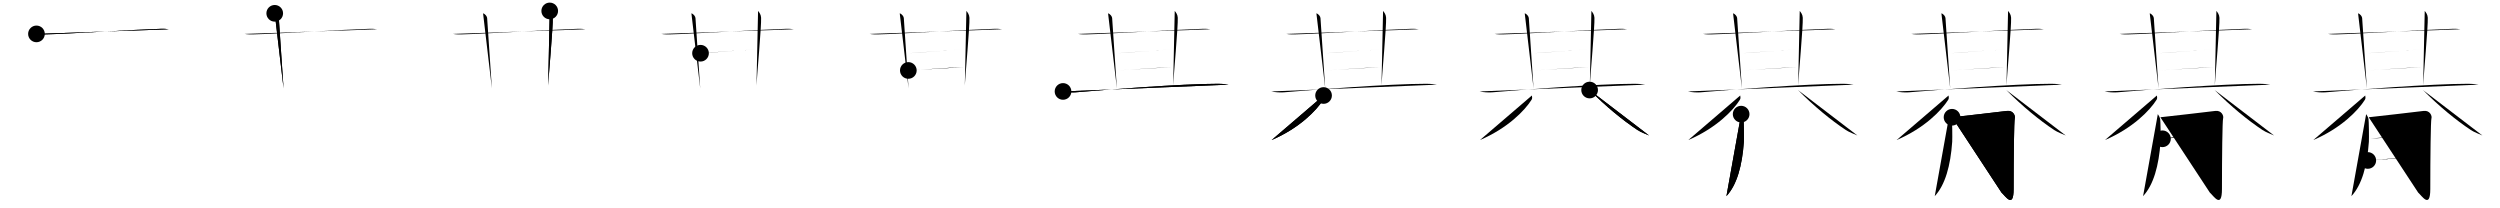 <svg class="stroke_order_diagram--svg_container_for_518662aad5dda79658000fad" style="height: 100px; width: 1200px;" viewbox="0 0 1200 100"><desc>Created with Snap</desc><defs></defs><line class="stroke_order_diagram--bounding_box" x1="1" x2="1199" y1="1" y2="1"></line><line class="stroke_order_diagram--bounding_box" x1="1" x2="1" y1="1" y2="99"></line><line class="stroke_order_diagram--bounding_box" x1="1" x2="1199" y1="99" y2="99"></line><line class="stroke_order_diagram--guide_line" x1="0" x2="1200" y1="50" y2="50"></line><line class="stroke_order_diagram--guide_line" x1="50" x2="50" y1="1" y2="99"></line><line class="stroke_order_diagram--bounding_box" x1="99" x2="99" y1="1" y2="99"></line><path class="stroke_order_diagram--current_path" d="M21.5,20.27c1.02,0.25,2.89,0.27,3.9,0.25c11.6-0.27,43.85-2.35,56.03-2.7c1.7-0.05,2.72,0.12,3.57,0.24" id="kvg:0671e-s1" kvg:type="㇐" transform="matrix(1,0,0,1,-4,-4)" xmlns:kvg="http://kanjivg.tagaini.net"></path><path class="stroke_order_diagram--current_path" d="M21.5,20.27c1.02,0.25,2.89,0.27,3.9,0.25c11.6-0.27,43.85-2.35,56.03-2.7c1.7-0.05,2.72,0.12,3.57,0.24" id="Ske2m7tfxl" kvg:type="㇐" transform="matrix(1,0,0,1,-4,-4)" xmlns:kvg="http://kanjivg.tagaini.net"></path><circle class="stroke_order_diagram--path_start" cx="21.5" cy="20.27" r="4" transform="matrix(1,0,0,1,-4,-4)"></circle><line class="stroke_order_diagram--guide_line" x1="150" x2="150" y1="1" y2="99"></line><line class="stroke_order_diagram--bounding_box" x1="199" x2="199" y1="1" y2="99"></line><path class="stroke_order_diagram--existing_path" d="M21.5,20.27c1.02,0.25,2.89,0.27,3.9,0.25c11.6-0.27,43.85-2.35,56.03-2.7c1.7-0.05,2.72,0.12,3.57,0.24" id="Ske2m7tfxo" kvg:type="㇐" transform="matrix(1,0,0,1,96,-4)" xmlns:kvg="http://kanjivg.tagaini.net"></path><path class="stroke_order_diagram--current_path" d="M35.87,10.39c1.09,0.35,1.92,1.54,1.96,2.27C38,16,39.75,40.5,40.11,46.43" id="kvg:0671e-s2" kvg:type="㇑a" transform="matrix(1,0,0,1,96,-4)" xmlns:kvg="http://kanjivg.tagaini.net"></path><path class="stroke_order_diagram--current_path" d="M35.87,10.39c1.09,0.35,1.92,1.54,1.96,2.27C38,16,39.75,40.5,40.11,46.43" id="Ske2m7tfxq" kvg:type="㇑a" transform="matrix(1,0,0,1,96,-4)" xmlns:kvg="http://kanjivg.tagaini.net"></path><circle class="stroke_order_diagram--path_start" cx="35.87" cy="10.39" r="4" transform="matrix(1,0,0,1,96,-4)"></circle><line class="stroke_order_diagram--guide_line" x1="250" x2="250" y1="1" y2="99"></line><line class="stroke_order_diagram--bounding_box" x1="299" x2="299" y1="1" y2="99"></line><path class="stroke_order_diagram--existing_path" d="M21.5,20.27c1.02,0.25,2.89,0.27,3.9,0.25c11.6-0.27,43.85-2.35,56.03-2.7c1.7-0.05,2.72,0.12,3.57,0.24" id="Ske2m7tfxt" kvg:type="㇐" transform="matrix(1,0,0,1,196,-4)" xmlns:kvg="http://kanjivg.tagaini.net"></path><path class="stroke_order_diagram--existing_path" d="M35.87,10.39c1.09,0.35,1.92,1.54,1.96,2.27C38,16,39.75,40.5,40.11,46.43" id="Ske2m7tfxu" kvg:type="㇑a" transform="matrix(1,0,0,1,196,-4)" xmlns:kvg="http://kanjivg.tagaini.net"></path><path class="stroke_order_diagram--current_path" d="M67.87,9.25C68.5,10,69.25,11,69.33,12.52c0.2,3.74-2,28.16-2.22,32.52" id="kvg:0671e-s3" kvg:type="㇑a" transform="matrix(1,0,0,1,196,-4)" xmlns:kvg="http://kanjivg.tagaini.net"></path><path class="stroke_order_diagram--current_path" d="M67.87,9.25C68.5,10,69.25,11,69.33,12.52c0.2,3.74-2,28.16-2.22,32.52" id="Ske2m7tfxw" kvg:type="㇑a" transform="matrix(1,0,0,1,196,-4)" xmlns:kvg="http://kanjivg.tagaini.net"></path><circle class="stroke_order_diagram--path_start" cx="67.87" cy="9.25" r="4" transform="matrix(1,0,0,1,196,-4)"></circle><line class="stroke_order_diagram--guide_line" x1="350" x2="350" y1="1" y2="99"></line><line class="stroke_order_diagram--bounding_box" x1="399" x2="399" y1="1" y2="99"></line><path class="stroke_order_diagram--existing_path" d="M21.5,20.27c1.02,0.25,2.89,0.27,3.9,0.25c11.6-0.27,43.85-2.35,56.03-2.7c1.7-0.05,2.72,0.12,3.57,0.24" id="Ske2m7tfxz" kvg:type="㇐" transform="matrix(1,0,0,1,296,-4)" xmlns:kvg="http://kanjivg.tagaini.net"></path><path class="stroke_order_diagram--existing_path" d="M35.87,10.39c1.09,0.35,1.92,1.54,1.96,2.27C38,16,39.75,40.5,40.11,46.43" id="Ske2m7tfx10" kvg:type="㇑a" transform="matrix(1,0,0,1,296,-4)" xmlns:kvg="http://kanjivg.tagaini.net"></path><path class="stroke_order_diagram--existing_path" d="M67.87,9.25C68.5,10,69.25,11,69.33,12.52c0.2,3.74-2,28.16-2.22,32.52" id="Ske2m7tfx11" kvg:type="㇑a" transform="matrix(1,0,0,1,296,-4)" xmlns:kvg="http://kanjivg.tagaini.net"></path><path class="stroke_order_diagram--current_path" d="M40.25,29.55c4-0.17,23.25-1.74,27-1.92" id="kvg:0671e-s4" kvg:type="㇐a" transform="matrix(1,0,0,1,296,-4)" xmlns:kvg="http://kanjivg.tagaini.net"></path><path class="stroke_order_diagram--current_path" d="M40.25,29.55c4-0.17,23.25-1.74,27-1.92" id="Ske2m7tfx13" kvg:type="㇐a" transform="matrix(1,0,0,1,296,-4)" xmlns:kvg="http://kanjivg.tagaini.net"></path><circle class="stroke_order_diagram--path_start" cx="40.25" cy="29.55" r="4" transform="matrix(1,0,0,1,296,-4)"></circle><line class="stroke_order_diagram--guide_line" x1="450" x2="450" y1="1" y2="99"></line><line class="stroke_order_diagram--bounding_box" x1="499" x2="499" y1="1" y2="99"></line><path class="stroke_order_diagram--existing_path" d="M21.5,20.27c1.02,0.25,2.89,0.27,3.9,0.25c11.6-0.27,43.85-2.35,56.03-2.7c1.7-0.05,2.72,0.12,3.57,0.24" id="Ske2m7tfx16" kvg:type="㇐" transform="matrix(1,0,0,1,396,-4)" xmlns:kvg="http://kanjivg.tagaini.net"></path><path class="stroke_order_diagram--existing_path" d="M35.87,10.39c1.09,0.35,1.92,1.54,1.96,2.27C38,16,39.75,40.5,40.11,46.43" id="Ske2m7tfx17" kvg:type="㇑a" transform="matrix(1,0,0,1,396,-4)" xmlns:kvg="http://kanjivg.tagaini.net"></path><path class="stroke_order_diagram--existing_path" d="M67.87,9.25C68.5,10,69.25,11,69.33,12.52c0.2,3.74-2,28.16-2.22,32.52" id="Ske2m7tfx18" kvg:type="㇑a" transform="matrix(1,0,0,1,396,-4)" xmlns:kvg="http://kanjivg.tagaini.net"></path><path class="stroke_order_diagram--existing_path" d="M40.25,29.55c4-0.17,23.25-1.74,27-1.92" id="Ske2m7tfx19" kvg:type="㇐a" transform="matrix(1,0,0,1,396,-4)" xmlns:kvg="http://kanjivg.tagaini.net"></path><path class="stroke_order_diagram--current_path" d="M40,37.81c4.5-0.17,20-1.4,26.5-1.57" id="kvg:0671e-s5" kvg:type="㇐a" transform="matrix(1,0,0,1,396,-4)" xmlns:kvg="http://kanjivg.tagaini.net"></path><path class="stroke_order_diagram--current_path" d="M40,37.81c4.5-0.17,20-1.4,26.5-1.57" id="Ske2m7tfx1b" kvg:type="㇐a" transform="matrix(1,0,0,1,396,-4)" xmlns:kvg="http://kanjivg.tagaini.net"></path><circle class="stroke_order_diagram--path_start" cx="40" cy="37.81" r="4" transform="matrix(1,0,0,1,396,-4)"></circle><line class="stroke_order_diagram--guide_line" x1="550" x2="550" y1="1" y2="99"></line><line class="stroke_order_diagram--bounding_box" x1="599" x2="599" y1="1" y2="99"></line><path class="stroke_order_diagram--existing_path" d="M21.5,20.27c1.02,0.25,2.89,0.27,3.9,0.25c11.6-0.27,43.85-2.35,56.03-2.7c1.7-0.05,2.72,0.12,3.57,0.24" id="Ske2m7tfx1e" kvg:type="㇐" transform="matrix(1,0,0,1,496,-4)" xmlns:kvg="http://kanjivg.tagaini.net"></path><path class="stroke_order_diagram--existing_path" d="M35.87,10.39c1.09,0.35,1.92,1.54,1.96,2.27C38,16,39.75,40.5,40.11,46.43" id="Ske2m7tfx1f" kvg:type="㇑a" transform="matrix(1,0,0,1,496,-4)" xmlns:kvg="http://kanjivg.tagaini.net"></path><path class="stroke_order_diagram--existing_path" d="M67.87,9.25C68.5,10,69.25,11,69.33,12.52c0.2,3.74-2,28.16-2.22,32.52" id="Ske2m7tfx1g" kvg:type="㇑a" transform="matrix(1,0,0,1,496,-4)" xmlns:kvg="http://kanjivg.tagaini.net"></path><path class="stroke_order_diagram--existing_path" d="M40.25,29.55c4-0.17,23.25-1.74,27-1.92" id="Ske2m7tfx1h" kvg:type="㇐a" transform="matrix(1,0,0,1,496,-4)" xmlns:kvg="http://kanjivg.tagaini.net"></path><path class="stroke_order_diagram--existing_path" d="M40,37.81c4.5-0.17,20-1.4,26.5-1.57" id="Ske2m7tfx1i" kvg:type="㇐a" transform="matrix(1,0,0,1,496,-4)" xmlns:kvg="http://kanjivg.tagaini.net"></path><path class="stroke_order_diagram--current_path" d="M14.25,47.89c1.56,0.43,4.44,0.56,5.99,0.43c13.31-1.17,51.13-4.11,68.04-4.1c2.6,0,4.17,0.2,5.47,0.42" id="kvg:0671e-s6" kvg:type="㇐" transform="matrix(1,0,0,1,496,-4)" xmlns:kvg="http://kanjivg.tagaini.net"></path><path class="stroke_order_diagram--current_path" d="M14.25,47.89c1.56,0.43,4.44,0.56,5.99,0.43c13.31-1.17,51.13-4.11,68.04-4.1c2.6,0,4.17,0.2,5.47,0.42" id="Ske2m7tfx1k" kvg:type="㇐" transform="matrix(1,0,0,1,496,-4)" xmlns:kvg="http://kanjivg.tagaini.net"></path><circle class="stroke_order_diagram--path_start" cx="14.25" cy="47.89" r="4" transform="matrix(1,0,0,1,496,-4)"></circle><line class="stroke_order_diagram--guide_line" x1="650" x2="650" y1="1" y2="99"></line><line class="stroke_order_diagram--bounding_box" x1="699" x2="699" y1="1" y2="99"></line><path class="stroke_order_diagram--existing_path" d="M21.5,20.27c1.02,0.25,2.89,0.27,3.9,0.25c11.6-0.27,43.85-2.35,56.03-2.7c1.7-0.05,2.72,0.12,3.57,0.24" id="Ske2m7tfx1n" kvg:type="㇐" transform="matrix(1,0,0,1,596,-4)" xmlns:kvg="http://kanjivg.tagaini.net"></path><path class="stroke_order_diagram--existing_path" d="M35.87,10.39c1.09,0.35,1.92,1.54,1.96,2.27C38,16,39.75,40.5,40.11,46.43" id="Ske2m7tfx1o" kvg:type="㇑a" transform="matrix(1,0,0,1,596,-4)" xmlns:kvg="http://kanjivg.tagaini.net"></path><path class="stroke_order_diagram--existing_path" d="M67.87,9.25C68.5,10,69.25,11,69.33,12.52c0.2,3.74-2,28.16-2.22,32.52" id="Ske2m7tfx1p" kvg:type="㇑a" transform="matrix(1,0,0,1,596,-4)" xmlns:kvg="http://kanjivg.tagaini.net"></path><path class="stroke_order_diagram--existing_path" d="M40.25,29.55c4-0.17,23.25-1.74,27-1.92" id="Ske2m7tfx1q" kvg:type="㇐a" transform="matrix(1,0,0,1,596,-4)" xmlns:kvg="http://kanjivg.tagaini.net"></path><path class="stroke_order_diagram--existing_path" d="M40,37.81c4.5-0.17,20-1.4,26.5-1.57" id="Ske2m7tfx1r" kvg:type="㇐a" transform="matrix(1,0,0,1,596,-4)" xmlns:kvg="http://kanjivg.tagaini.net"></path><path class="stroke_order_diagram--existing_path" d="M14.25,47.89c1.56,0.43,4.44,0.56,5.99,0.43c13.31-1.17,51.13-4.11,68.04-4.1c2.6,0,4.17,0.2,5.47,0.42" id="Ske2m7tfx1s" kvg:type="㇐" transform="matrix(1,0,0,1,596,-4)" xmlns:kvg="http://kanjivg.tagaini.net"></path><path class="stroke_order_diagram--current_path" d="M39.31,49.84c0.07,0.5,0.28,1.36-0.14,2.02c-3.27,5.2-11.44,13.63-24.78,19.36" id="kvg:0671e-s7" kvg:type="㇒" transform="matrix(1,0,0,1,596,-4)" xmlns:kvg="http://kanjivg.tagaini.net"></path><path class="stroke_order_diagram--current_path" d="M39.31,49.84c0.07,0.5,0.28,1.36-0.14,2.02c-3.27,5.2-11.44,13.63-24.78,19.36" id="Ske2m7tfx1u" kvg:type="㇒" transform="matrix(1,0,0,1,596,-4)" xmlns:kvg="http://kanjivg.tagaini.net"></path><circle class="stroke_order_diagram--path_start" cx="39.31" cy="49.84" r="4" transform="matrix(1,0,0,1,596,-4)"></circle><line class="stroke_order_diagram--guide_line" x1="750" x2="750" y1="1" y2="99"></line><line class="stroke_order_diagram--bounding_box" x1="799" x2="799" y1="1" y2="99"></line><path class="stroke_order_diagram--existing_path" d="M21.5,20.27c1.02,0.25,2.89,0.27,3.9,0.25c11.6-0.27,43.85-2.35,56.03-2.7c1.7-0.05,2.72,0.12,3.57,0.24" id="Ske2m7tfx1x" kvg:type="㇐" transform="matrix(1,0,0,1,696,-4)" xmlns:kvg="http://kanjivg.tagaini.net"></path><path class="stroke_order_diagram--existing_path" d="M35.87,10.39c1.09,0.35,1.92,1.54,1.96,2.27C38,16,39.75,40.5,40.11,46.43" id="Ske2m7tfx1y" kvg:type="㇑a" transform="matrix(1,0,0,1,696,-4)" xmlns:kvg="http://kanjivg.tagaini.net"></path><path class="stroke_order_diagram--existing_path" d="M67.87,9.25C68.5,10,69.25,11,69.33,12.52c0.2,3.74-2,28.16-2.22,32.52" id="Ske2m7tfx1z" kvg:type="㇑a" transform="matrix(1,0,0,1,696,-4)" xmlns:kvg="http://kanjivg.tagaini.net"></path><path class="stroke_order_diagram--existing_path" d="M40.25,29.55c4-0.17,23.25-1.74,27-1.92" id="Ske2m7tfx20" kvg:type="㇐a" transform="matrix(1,0,0,1,696,-4)" xmlns:kvg="http://kanjivg.tagaini.net"></path><path class="stroke_order_diagram--existing_path" d="M40,37.81c4.5-0.17,20-1.4,26.5-1.57" id="Ske2m7tfx21" kvg:type="㇐a" transform="matrix(1,0,0,1,696,-4)" xmlns:kvg="http://kanjivg.tagaini.net"></path><path class="stroke_order_diagram--existing_path" d="M14.25,47.89c1.56,0.43,4.44,0.56,5.99,0.43c13.31-1.17,51.13-4.11,68.04-4.1c2.6,0,4.17,0.2,5.47,0.42" id="Ske2m7tfx22" kvg:type="㇐" transform="matrix(1,0,0,1,696,-4)" xmlns:kvg="http://kanjivg.tagaini.net"></path><path class="stroke_order_diagram--existing_path" d="M39.31,49.84c0.07,0.5,0.28,1.36-0.14,2.02c-3.27,5.2-11.44,13.63-24.78,19.36" id="Ske2m7tfx23" kvg:type="㇒" transform="matrix(1,0,0,1,696,-4)" xmlns:kvg="http://kanjivg.tagaini.net"></path><path class="stroke_order_diagram--current_path" d="M67.02,47.22C74.75,55,82.81,61.63,89.99,66.4c1.63,1.08,4.17,1.99,5.57,2.64" id="kvg:0671e-s8" kvg:type="㇏" transform="matrix(1,0,0,1,696,-4)" xmlns:kvg="http://kanjivg.tagaini.net"></path><path class="stroke_order_diagram--current_path" d="M67.02,47.22C74.75,55,82.81,61.63,89.99,66.4c1.63,1.08,4.17,1.99,5.57,2.64" id="Ske2m7tfx25" kvg:type="㇏" transform="matrix(1,0,0,1,696,-4)" xmlns:kvg="http://kanjivg.tagaini.net"></path><circle class="stroke_order_diagram--path_start" cx="67.02" cy="47.22" r="4" transform="matrix(1,0,0,1,696,-4)"></circle><line class="stroke_order_diagram--guide_line" x1="850" x2="850" y1="1" y2="99"></line><line class="stroke_order_diagram--bounding_box" x1="899" x2="899" y1="1" y2="99"></line><path class="stroke_order_diagram--existing_path" d="M21.5,20.27c1.02,0.25,2.89,0.27,3.9,0.25c11.6-0.27,43.85-2.35,56.03-2.7c1.7-0.05,2.72,0.12,3.57,0.24" id="Ske2m7tfx28" kvg:type="㇐" transform="matrix(1,0,0,1,796,-4)" xmlns:kvg="http://kanjivg.tagaini.net"></path><path class="stroke_order_diagram--existing_path" d="M35.87,10.39c1.09,0.35,1.92,1.54,1.96,2.27C38,16,39.75,40.5,40.11,46.43" id="Ske2m7tfx29" kvg:type="㇑a" transform="matrix(1,0,0,1,796,-4)" xmlns:kvg="http://kanjivg.tagaini.net"></path><path class="stroke_order_diagram--existing_path" d="M67.87,9.25C68.5,10,69.25,11,69.33,12.52c0.2,3.74-2,28.16-2.22,32.52" id="Ske2m7tfx2a" kvg:type="㇑a" transform="matrix(1,0,0,1,796,-4)" xmlns:kvg="http://kanjivg.tagaini.net"></path><path class="stroke_order_diagram--existing_path" d="M40.25,29.55c4-0.17,23.25-1.74,27-1.92" id="Ske2m7tfx2b" kvg:type="㇐a" transform="matrix(1,0,0,1,796,-4)" xmlns:kvg="http://kanjivg.tagaini.net"></path><path class="stroke_order_diagram--existing_path" d="M40,37.81c4.5-0.17,20-1.4,26.5-1.57" id="Ske2m7tfx2c" kvg:type="㇐a" transform="matrix(1,0,0,1,796,-4)" xmlns:kvg="http://kanjivg.tagaini.net"></path><path class="stroke_order_diagram--existing_path" d="M14.25,47.89c1.56,0.43,4.44,0.56,5.99,0.43c13.31-1.17,51.13-4.11,68.04-4.1c2.6,0,4.17,0.2,5.47,0.42" id="Ske2m7tfx2d" kvg:type="㇐" transform="matrix(1,0,0,1,796,-4)" xmlns:kvg="http://kanjivg.tagaini.net"></path><path class="stroke_order_diagram--existing_path" d="M39.31,49.84c0.07,0.5,0.28,1.36-0.14,2.02c-3.27,5.2-11.44,13.63-24.78,19.36" id="Ske2m7tfx2e" kvg:type="㇒" transform="matrix(1,0,0,1,796,-4)" xmlns:kvg="http://kanjivg.tagaini.net"></path><path class="stroke_order_diagram--existing_path" d="M67.02,47.22C74.75,55,82.81,61.63,89.99,66.4c1.63,1.08,4.17,1.99,5.57,2.64" id="Ske2m7tfx2f" kvg:type="㇏" transform="matrix(1,0,0,1,796,-4)" xmlns:kvg="http://kanjivg.tagaini.net"></path><path class="stroke_order_diagram--current_path" d="M39.75,58.79c0.56,0.74,0.93,1.49,1.12,2.23c0.19,0.75,0.3,9.37,0.19,11.05c-0.8,11.43-3.35,20.68-8.38,26.08" id="kvg:0671e-s9" kvg:type="㇒" transform="matrix(1,0,0,1,796,-4)" xmlns:kvg="http://kanjivg.tagaini.net"></path><path class="stroke_order_diagram--current_path" d="M39.75,58.79c0.56,0.74,0.93,1.49,1.12,2.23c0.19,0.75,0.3,9.37,0.19,11.05c-0.8,11.43-3.35,20.68-8.38,26.08" id="Ske2m7tfx2h" kvg:type="㇒" transform="matrix(1,0,0,1,796,-4)" xmlns:kvg="http://kanjivg.tagaini.net"></path><circle class="stroke_order_diagram--path_start" cx="39.75" cy="58.79" r="4" transform="matrix(1,0,0,1,796,-4)"></circle><line class="stroke_order_diagram--guide_line" x1="950" x2="950" y1="1" y2="99"></line><line class="stroke_order_diagram--bounding_box" x1="999" x2="999" y1="1" y2="99"></line><path class="stroke_order_diagram--existing_path" d="M21.5,20.27c1.02,0.25,2.89,0.27,3.9,0.25c11.6-0.27,43.85-2.35,56.03-2.7c1.7-0.05,2.72,0.12,3.57,0.24" id="Ske2m7tfx2k" kvg:type="㇐" transform="matrix(1,0,0,1,896,-4)" xmlns:kvg="http://kanjivg.tagaini.net"></path><path class="stroke_order_diagram--existing_path" d="M35.87,10.39c1.09,0.35,1.92,1.54,1.96,2.27C38,16,39.75,40.5,40.11,46.43" id="Ske2m7tfx2l" kvg:type="㇑a" transform="matrix(1,0,0,1,896,-4)" xmlns:kvg="http://kanjivg.tagaini.net"></path><path class="stroke_order_diagram--existing_path" d="M67.87,9.25C68.5,10,69.25,11,69.33,12.52c0.2,3.74-2,28.16-2.22,32.52" id="Ske2m7tfx2m" kvg:type="㇑a" transform="matrix(1,0,0,1,896,-4)" xmlns:kvg="http://kanjivg.tagaini.net"></path><path class="stroke_order_diagram--existing_path" d="M40.25,29.55c4-0.17,23.25-1.74,27-1.92" id="Ske2m7tfx2n" kvg:type="㇐a" transform="matrix(1,0,0,1,896,-4)" xmlns:kvg="http://kanjivg.tagaini.net"></path><path class="stroke_order_diagram--existing_path" d="M40,37.81c4.5-0.17,20-1.4,26.5-1.57" id="Ske2m7tfx2o" kvg:type="㇐a" transform="matrix(1,0,0,1,896,-4)" xmlns:kvg="http://kanjivg.tagaini.net"></path><path class="stroke_order_diagram--existing_path" d="M14.25,47.89c1.56,0.43,4.44,0.56,5.99,0.43c13.31-1.17,51.13-4.11,68.04-4.1c2.6,0,4.17,0.2,5.47,0.42" id="Ske2m7tfx2p" kvg:type="㇐" transform="matrix(1,0,0,1,896,-4)" xmlns:kvg="http://kanjivg.tagaini.net"></path><path class="stroke_order_diagram--existing_path" d="M39.31,49.84c0.07,0.5,0.28,1.36-0.14,2.02c-3.27,5.2-11.44,13.63-24.78,19.36" id="Ske2m7tfx2q" kvg:type="㇒" transform="matrix(1,0,0,1,896,-4)" xmlns:kvg="http://kanjivg.tagaini.net"></path><path class="stroke_order_diagram--existing_path" d="M67.02,47.22C74.75,55,82.81,61.63,89.99,66.4c1.63,1.08,4.17,1.99,5.57,2.64" id="Ske2m7tfx2r" kvg:type="㇏" transform="matrix(1,0,0,1,896,-4)" xmlns:kvg="http://kanjivg.tagaini.net"></path><path class="stroke_order_diagram--existing_path" d="M39.75,58.79c0.56,0.74,0.93,1.49,1.12,2.23c0.19,0.75,0.3,9.37,0.19,11.05c-0.8,11.43-3.35,20.68-8.38,26.08" id="Ske2m7tfx2s" kvg:type="㇒" transform="matrix(1,0,0,1,896,-4)" xmlns:kvg="http://kanjivg.tagaini.net"></path><path class="stroke_order_diagram--current_path" d="M40.98,60.28c2.23-0.19,24.73-2.83,26.4-3.04c2.98-0.37,4.1,2.42,3.72,3.54c-0.36,1.07-0.56,18.88-0.56,33.96c0,9.68-3.97,3.35-5.83,1.68" id="kvg:0671e-s10" kvg:type="㇆a" transform="matrix(1,0,0,1,896,-4)" xmlns:kvg="http://kanjivg.tagaini.net"></path><path class="stroke_order_diagram--current_path" d="M40.98,60.28c2.23-0.19,24.73-2.83,26.4-3.04c2.98-0.37,4.1,2.42,3.72,3.54c-0.36,1.07-0.56,18.88-0.56,33.96c0,9.68-3.97,3.35-5.83,1.68" id="Ske2m7tfx2u" kvg:type="㇆a" transform="matrix(1,0,0,1,896,-4)" xmlns:kvg="http://kanjivg.tagaini.net"></path><circle class="stroke_order_diagram--path_start" cx="40.98" cy="60.28" r="4" transform="matrix(1,0,0,1,896,-4)"></circle><line class="stroke_order_diagram--guide_line" x1="1050" x2="1050" y1="1" y2="99"></line><line class="stroke_order_diagram--bounding_box" x1="1099" x2="1099" y1="1" y2="99"></line><path class="stroke_order_diagram--existing_path" d="M21.5,20.27c1.02,0.25,2.89,0.27,3.9,0.25c11.6-0.27,43.85-2.35,56.03-2.7c1.7-0.05,2.72,0.12,3.57,0.24" id="Ske2m7tfx2x" kvg:type="㇐" transform="matrix(1,0,0,1,996,-4)" xmlns:kvg="http://kanjivg.tagaini.net"></path><path class="stroke_order_diagram--existing_path" d="M35.87,10.39c1.09,0.35,1.92,1.54,1.96,2.27C38,16,39.75,40.5,40.11,46.43" id="Ske2m7tfx2y" kvg:type="㇑a" transform="matrix(1,0,0,1,996,-4)" xmlns:kvg="http://kanjivg.tagaini.net"></path><path class="stroke_order_diagram--existing_path" d="M67.87,9.25C68.5,10,69.25,11,69.33,12.52c0.2,3.74-2,28.16-2.22,32.52" id="Ske2m7tfx2z" kvg:type="㇑a" transform="matrix(1,0,0,1,996,-4)" xmlns:kvg="http://kanjivg.tagaini.net"></path><path class="stroke_order_diagram--existing_path" d="M40.25,29.55c4-0.17,23.25-1.74,27-1.92" id="Ske2m7tfx30" kvg:type="㇐a" transform="matrix(1,0,0,1,996,-4)" xmlns:kvg="http://kanjivg.tagaini.net"></path><path class="stroke_order_diagram--existing_path" d="M40,37.81c4.5-0.17,20-1.4,26.5-1.57" id="Ske2m7tfx31" kvg:type="㇐a" transform="matrix(1,0,0,1,996,-4)" xmlns:kvg="http://kanjivg.tagaini.net"></path><path class="stroke_order_diagram--existing_path" d="M14.25,47.89c1.56,0.43,4.44,0.56,5.99,0.43c13.31-1.17,51.13-4.11,68.04-4.1c2.6,0,4.17,0.2,5.47,0.42" id="Ske2m7tfx32" kvg:type="㇐" transform="matrix(1,0,0,1,996,-4)" xmlns:kvg="http://kanjivg.tagaini.net"></path><path class="stroke_order_diagram--existing_path" d="M39.31,49.84c0.07,0.5,0.28,1.36-0.14,2.02c-3.27,5.2-11.44,13.63-24.78,19.36" id="Ske2m7tfx33" kvg:type="㇒" transform="matrix(1,0,0,1,996,-4)" xmlns:kvg="http://kanjivg.tagaini.net"></path><path class="stroke_order_diagram--existing_path" d="M67.02,47.22C74.75,55,82.81,61.63,89.99,66.4c1.63,1.08,4.17,1.99,5.57,2.64" id="Ske2m7tfx34" kvg:type="㇏" transform="matrix(1,0,0,1,996,-4)" xmlns:kvg="http://kanjivg.tagaini.net"></path><path class="stroke_order_diagram--existing_path" d="M39.75,58.79c0.56,0.74,0.93,1.49,1.12,2.23c0.19,0.75,0.3,9.37,0.19,11.05c-0.8,11.43-3.35,20.68-8.38,26.08" id="Ske2m7tfx35" kvg:type="㇒" transform="matrix(1,0,0,1,996,-4)" xmlns:kvg="http://kanjivg.tagaini.net"></path><path class="stroke_order_diagram--existing_path" d="M40.98,60.28c2.23-0.19,24.73-2.83,26.4-3.04c2.98-0.37,4.1,2.42,3.72,3.54c-0.36,1.07-0.56,18.88-0.56,33.96c0,9.68-3.97,3.35-5.83,1.68" id="Ske2m7tfx36" kvg:type="㇆a" transform="matrix(1,0,0,1,996,-4)" xmlns:kvg="http://kanjivg.tagaini.net"></path><path class="stroke_order_diagram--current_path" d="M41.98,70.62c7.64-1.12,21.61-1.79,28.32-2.35" id="kvg:0671e-s11" kvg:type="㇐a" transform="matrix(1,0,0,1,996,-4)" xmlns:kvg="http://kanjivg.tagaini.net"></path><path class="stroke_order_diagram--current_path" d="M41.98,70.62c7.64-1.12,21.61-1.79,28.32-2.35" id="Ske2m7tfx38" kvg:type="㇐a" transform="matrix(1,0,0,1,996,-4)" xmlns:kvg="http://kanjivg.tagaini.net"></path><circle class="stroke_order_diagram--path_start" cx="41.98" cy="70.62" r="4" transform="matrix(1,0,0,1,996,-4)"></circle><line class="stroke_order_diagram--guide_line" x1="1150" x2="1150" y1="1" y2="99"></line><line class="stroke_order_diagram--bounding_box" x1="1199" x2="1199" y1="1" y2="99"></line><path class="stroke_order_diagram--existing_path" d="M21.5,20.27c1.02,0.25,2.89,0.27,3.9,0.25c11.6-0.27,43.85-2.35,56.03-2.7c1.7-0.05,2.72,0.12,3.57,0.24" id="Ske2m7tfx3b" kvg:type="㇐" transform="matrix(1,0,0,1,1096,-4)" xmlns:kvg="http://kanjivg.tagaini.net"></path><path class="stroke_order_diagram--existing_path" d="M35.87,10.39c1.09,0.35,1.92,1.54,1.96,2.27C38,16,39.75,40.5,40.11,46.43" id="Ske2m7tfx3c" kvg:type="㇑a" transform="matrix(1,0,0,1,1096,-4)" xmlns:kvg="http://kanjivg.tagaini.net"></path><path class="stroke_order_diagram--existing_path" d="M67.87,9.25C68.5,10,69.25,11,69.33,12.52c0.2,3.74-2,28.16-2.22,32.52" id="Ske2m7tfx3d" kvg:type="㇑a" transform="matrix(1,0,0,1,1096,-4)" xmlns:kvg="http://kanjivg.tagaini.net"></path><path class="stroke_order_diagram--existing_path" d="M40.25,29.55c4-0.17,23.25-1.74,27-1.92" id="Ske2m7tfx3e" kvg:type="㇐a" transform="matrix(1,0,0,1,1096,-4)" xmlns:kvg="http://kanjivg.tagaini.net"></path><path class="stroke_order_diagram--existing_path" d="M40,37.81c4.5-0.17,20-1.4,26.5-1.57" id="Ske2m7tfx3f" kvg:type="㇐a" transform="matrix(1,0,0,1,1096,-4)" xmlns:kvg="http://kanjivg.tagaini.net"></path><path class="stroke_order_diagram--existing_path" d="M14.25,47.89c1.56,0.43,4.44,0.56,5.99,0.43c13.31-1.17,51.13-4.11,68.04-4.1c2.6,0,4.17,0.2,5.47,0.42" id="Ske2m7tfx3g" kvg:type="㇐" transform="matrix(1,0,0,1,1096,-4)" xmlns:kvg="http://kanjivg.tagaini.net"></path><path class="stroke_order_diagram--existing_path" d="M39.31,49.84c0.07,0.5,0.28,1.36-0.14,2.02c-3.27,5.2-11.44,13.63-24.78,19.36" id="Ske2m7tfx3h" kvg:type="㇒" transform="matrix(1,0,0,1,1096,-4)" xmlns:kvg="http://kanjivg.tagaini.net"></path><path class="stroke_order_diagram--existing_path" d="M67.02,47.22C74.75,55,82.81,61.63,89.99,66.4c1.63,1.08,4.17,1.99,5.57,2.64" id="Ske2m7tfx3i" kvg:type="㇏" transform="matrix(1,0,0,1,1096,-4)" xmlns:kvg="http://kanjivg.tagaini.net"></path><path class="stroke_order_diagram--existing_path" d="M39.75,58.79c0.56,0.74,0.93,1.49,1.12,2.23c0.19,0.75,0.3,9.37,0.19,11.05c-0.8,11.43-3.35,20.68-8.38,26.08" id="Ske2m7tfx3j" kvg:type="㇒" transform="matrix(1,0,0,1,1096,-4)" xmlns:kvg="http://kanjivg.tagaini.net"></path><path class="stroke_order_diagram--existing_path" d="M40.98,60.28c2.23-0.19,24.73-2.83,26.4-3.04c2.98-0.37,4.1,2.42,3.72,3.54c-0.36,1.07-0.56,18.88-0.56,33.96c0,9.68-3.97,3.35-5.83,1.68" id="Ske2m7tfx3k" kvg:type="㇆a" transform="matrix(1,0,0,1,1096,-4)" xmlns:kvg="http://kanjivg.tagaini.net"></path><path class="stroke_order_diagram--existing_path" d="M41.98,70.62c7.64-1.12,21.61-1.79,28.32-2.35" id="Ske2m7tfx3l" kvg:type="㇐a" transform="matrix(1,0,0,1,1096,-4)" xmlns:kvg="http://kanjivg.tagaini.net"></path><path class="stroke_order_diagram--current_path" d="M40.54,81.02c5.96-0.56,22.5-1.74,29.39-2.11" id="kvg:0671e-s12" kvg:type="㇐a" transform="matrix(1,0,0,1,1096,-4)" xmlns:kvg="http://kanjivg.tagaini.net"></path><path class="stroke_order_diagram--current_path" d="M40.54,81.02c5.96-0.56,22.5-1.74,29.39-2.11" id="Ske2m7tfx3n" kvg:type="㇐a" transform="matrix(1,0,0,1,1096,-4)" xmlns:kvg="http://kanjivg.tagaini.net"></path><circle class="stroke_order_diagram--path_start" cx="40.54" cy="81.02" r="4" transform="matrix(1,0,0,1,1096,-4)"></circle></svg>